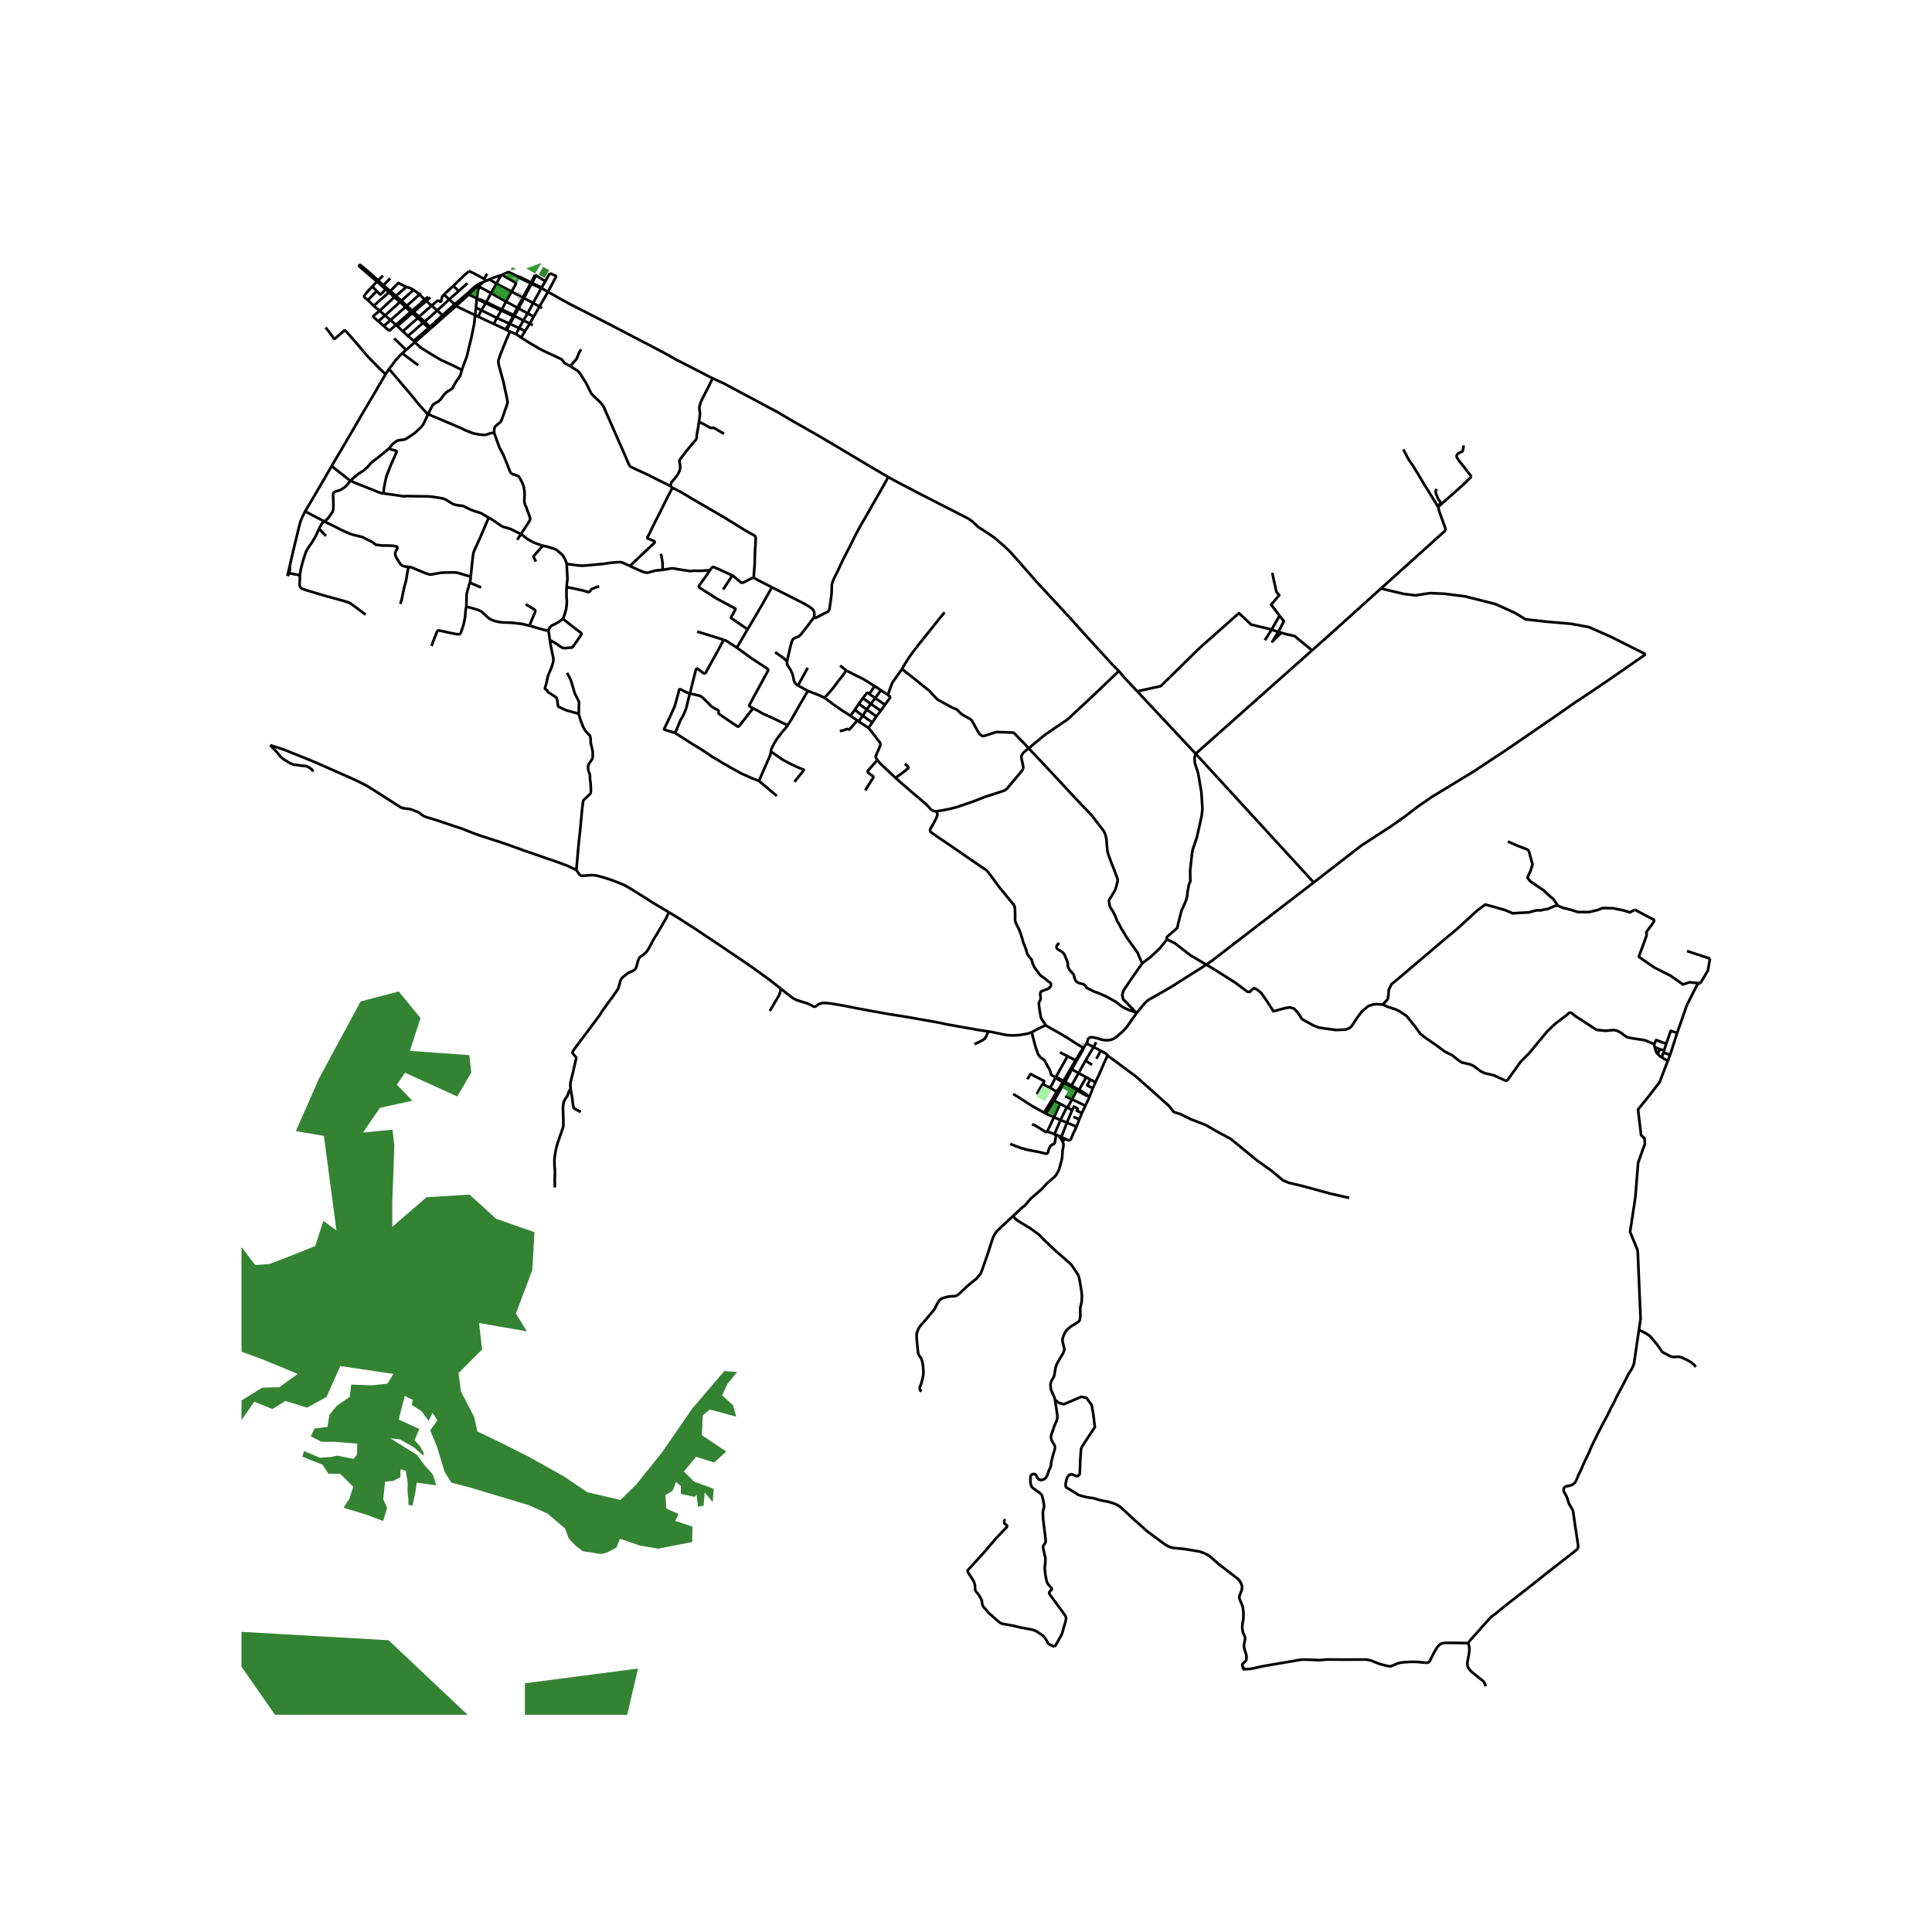 <svg xmlns="http://www.w3.org/2000/svg" width="960" height="960" viewBox="0 0 720 720"><defs><style>*{stroke-linejoin:round;stroke-linecap:butt}</style></defs><g id="figure_1"><path id="patch_1" d="M0 720h720V0H0z" style="fill:#fff"/><g id="axes_1"><path id="patch_2" d="M90 639.047h558V88.153H90z" style="fill:#fff"/><g id="LineCollection_1"><path d="m180.304 105.019 1.104-.484M180.304 105.019l-2.026 1.65M169.457 113.396l4.587-3.908 2.933-2.681.818-.602.816-.475 1.693-.711M181.527 102.005l-1.088 1.96M180.44 103.964l.968.57M174.74 101.028l.508.187 1.228.584 2.072 1.108 1.891 1.057M181.408 104.535l.963-.38M183.488 103.626l3.24-1.057M183.488 103.626l-1.117.529M203.242 104.826l-3.436-2.166M203.242 104.826l-1.398 2.338M204.977 101.833l-.399.58-.523.892-.813 1.52M199.806 102.66l-.4-.224M199.806 102.66l-1.562 2.764M198.069 105.75l3.618 1.698M198.069 105.75l-.324-.163M198.069 105.75l.175-.326M198.069 105.75l-2.807 5.354M201.687 107.448l-3.005 5.473M201.687 107.448l.157-.284M201.687 107.448l.38.068M204.222 108.76l-3.186 5.5M204.222 108.76l-2.155-1.244M204.977 101.833l1.964.884.099.067.123.113.017.088-.005.073-.032.11-.034.162-2.887 5.43M265.553 140.993l-10.805-5.576-2.45-1.222-5.034-2.836-21.092-11-8.858-4.538-4.822-2.433-4.395-2.433-3.875-2.194M201.036 114.26l-2.134 3.744M201.036 114.26l-2.354-1.34M201.036 114.26l.997.559M198.682 112.92l-3.42-1.816M198.682 112.92l-2.04 3.88M196.643 116.8l-3.374-1.887M196.643 116.8l2.26 1.204M196.643 116.8l-1.578 2.594M193.27 114.913l-.425-.21M193.27 114.913l1.992-3.81M193.27 114.913l-1.484 2.657M195.262 111.104l-.41-.226M190.65 108.673l-2.065 3.717M190.65 108.673l-5.65-2.982M190.65 108.673l4.202 2.205M186.992 102.45l.858.439 4.167 2.39.117.08.077.063.034.11.01.11-.026.15-.055.15-1.524 2.731M188.585 112.39l-5.576-3.133M188.585 112.39l4.26 2.312M188.585 112.39l-1.575 2.975M183.009 109.257l-4.296-2.35M183.009 109.257l-1.82 3.34M183.009 109.257l1.991-3.566M180.993 112.955l-1.57 2.694M180.993 112.955l.196-.359M180.993 112.955l5.814 2.763M180.993 112.955l-3.333-1.546M186.807 115.718l.203-.353M186.807 115.718l-1.637 2.777M186.807 115.718l4.419 2.068M185.17 118.495l-5.748-2.846M185.17 118.495l4.561 2.056M185.17 118.495l-1.144 2.232M177.372 114.634l2.05 1.015M177.372 114.634l.288-3.225M177.062 117.457l.268-2.354.042-.469M178.167 117.98l5.86 2.747M178.167 117.98l-1.105-.523M178.167 117.98l1.255-2.33M177.062 117.457l-7.114-3.399M172.122 137.866l.865-2.394.927-2.438 1.722-7.091 1.063-5.178.363-3.308M177.66 111.409l.057-.362M177.66 111.409l-.513-.475M178.278 106.67l.435.238M174.687 109.767l2.615-2.321.976-.776M186.727 102.569l.265-.119M186.727 102.569 185 105.691M182.371 104.155l2.63 1.536M189.579 101.37l.176-.05M189.579 101.37l3.334 1.662M188.455 101.792l.654-.261.47-.161M193.399 103.45l4.346 2.137M193.399 103.45l.171-.318M193.399 103.45l-.486-.418M191.55 117.943l.236-.373M191.55 117.943l.614.054M191.55 117.943l-.324-.157M191.55 117.943l-1.496 2.756M195.065 119.394l-1.611 2.898M195.065 119.394l2.368 1.21M195.065 119.394l-2.901-1.397M194.203 125.764l-1.91-1.262M194.203 125.764l1.522-2.407M212.532 136.495l-.632-.345-1.396-.81-.158-.13-.187-.179-.186-.308-.44-.557-.195-.176-.258-.176-1.197-.588-4.372-2.035-1.309-.616-1.443-.764-2.88-1.7-2.655-1.645-1.02-.702M198.902 118.004l-1.469 2.6M174.687 109.767l2.46 1.167M169.948 114.058l.698-.64 4.041-3.651M184.026 120.727l4.462 2.05M188.85 122.97l-.362-.193M188.85 122.97l1.007.495M188.85 122.97l1.204-2.271M174.21 105.57l-3.292 2.905M167.381 111.608l2.076 1.788M167.381 111.608l-1.914-1.858M167.381 111.608l-4.433 4.114M167.381 111.608l3.537-3.133M162.948 115.722l-4.677 4.144M162.948 115.722l-2.106-1.812M162.948 115.722l2.003 1.736M160.842 113.91l-2.008-1.755M165.467 109.75l-.532.67-.166.223-.116.374-.145.915-.112.309-.06.087-.058.04-.072.017-.072-.001-.08-.005-.125-.03-.125-.066-.221-.13-.179-.056-.155-.023-.138.015-.083.011-.07.037-.212.182-1.904 1.591" clip-path="url(#pe8063a938e)" style="fill:none;stroke:#000"/><path d="m156.162 118.059 1.15-1.03 1.19-1.076 2.34-2.043M156.162 118.059l-.744-.675M156.162 118.059l2.109 1.807M153.58 115.762l-1.415-1.26M153.58 115.762l-.502.42M153.58 115.762l.568.514M153.58 115.762l1.774-1.461M147.56 121.063l.501.451M147.56 121.063l-2.026-1.747M143.009 121.489l1.8 1.556.13.079.143.029.163-.035.092-.037 2.222-2.018M147.56 121.063l3.692-3.217M145.534 119.316l5.594-4.909M145.534 119.316l-2.525 2.173M145.534 119.316l-2.038-1.748M151.589 113.955l-.594-.518M151.589 113.955l4.764-4.196M151.589 113.955l-.461.452M151.589 113.955l.576.546M156.353 109.759l.546-.458M156.353 109.759l1.91 1.878M154.083 108.015l.389.254 1.467 1.161.414.329M154.083 108.015l-4.48 4.09M151.44 106.933l1.017.302.928.394.698.386M149.602 112.105l-1.488-1.325M149.602 112.105l-.516.42M149.602 112.105l1.393 1.332M147.549 110.24l3.891-3.307M147.549 110.24l-2.12-1.742M147.549 110.24l.565.54M141.51 115.822l5.455-5.099M141.51 115.822l-2.261-1.833M141.51 115.822l1.986 1.746M140.985 119.738l-1.74-1.566-.111-.197-.022-.103.014-.078.06-.073.884-.766 1.44-1.133M145.428 108.498l-.484.484M145.428 108.498l-.674-.541-1.86-1.669M151.44 106.933l-2.927-1.438-.118.042-.09.072-.223.219-2.654 2.67M158.264 111.637l1.301-1.045M158.264 111.637l.57.518M158.264 111.637l-1.488 1.364M143.496 117.568l-2.511 2.17M143.496 117.568l5.59-5.043M158.27 119.866l-.611.447M158.27 119.866l1.937 1.962M150.134 123.477l-2.073-1.963M150.134 123.477l1.881 1.747M155.743 118.52l-2.501 2.159-3.108 2.798M160.207 121.828l4.744-4.37M160.207 121.828l-.432.375M160.207 121.828l.412.454M164.95 117.458l4.507-4.062M168.955 106.526l-3.012 2.76-.476.464M152.015 125.224l5.644-4.91M152.015 125.224l2.195 1.798M154.21 127.022l.405.535M154.21 127.022l5.565-4.82M154.615 127.557l-3.28 2.87M160.16 122.68l-1.968 1.703-3.577 3.174M172.122 137.866l-3.086-1.56-4.648-2.129-3.372-1.988-4.245-2.65-2.156-1.982M159.598 154.239l.879-1.815.618-1.2.318-.43.38-.303 1.69-.96.833-.834.762-1.107.642-.757.358-.374.579-.476.698-.397.777-.507.341-.25.278-.413.349-.663.65-1.17.571-.884.683-.862.61-1.123.508-1.848M476.859 229.447l-3.16-4.127 3.046-3.515-1.077-1.286-1.539-7.032M471.374 238.585l2.496-3.922M315.365 249.881l-1.506-1.245-.793-.578M336.118 249.377l1.059-1.837 1.416-2.28.928-1.326 2.225-2.943 4.291-5.373 3.626-4.546 2.36-2.866M325.975 255.672l-2.005 2.955M325.975 255.672l2.305 1.565M315.365 249.881l4.61 2.338 1.575.74 1.28.78 1.797 1.146 1.348.787M328.28 257.237l-2.102 2.917M328.28 257.237l2.623 1.729M336.118 249.377l-1.15 1.622-2.154 3.01-.341.58-.674 1.77-.896 2.607M329.785 262.66l1.807-2.476.1-.203.023-.234-.146-.249-.666-.532M323.97 258.627l2.208 1.527M321.592 260.146l1.405-1.872.127-.084.139-.004.222.066.485.375M321.592 260.146l2.967 2.185M321.592 260.146l-1.51 2.14M326.178 260.154l3.607 2.507M326.178 260.154l-1.62 2.177M324.559 262.331l3.662 2.527M324.559 262.331l-1.564 2.116M320.082 262.285l2.913 2.162M320.082 262.285l-1.556 2.27M329.785 262.66l-1.564 2.198M316.947 266.775l-3.338-2.158-2.907-2.012-3.41-2.552M301.069 257.477l3.005 1.136 1.626.67 1.592.77M315.365 249.881l-1.328 1.885-1.499 1.887-1.888 2.519-1.253 1.52-2.105 2.361M318.526 264.555l3.014 2.19M318.526 264.555l-1.579 2.22M322.995 264.447l3.622 2.53M322.995 264.447l-1.455 2.298M328.221 264.858l-1.604 2.119M321.54 266.745l3.555 2.501M321.54 266.745l-1.525 2.113M316.947 266.775l2.585 1.755M326.617 266.977l-1.522 2.269M320.015 268.858l3.636 2.427M320.015 268.858l-.483-.328M325.095 269.246l-1.444 2.039M326.96 283.26l-.496-.791-.119-.324.031-.393 1.63-3.786.096-.406-.024-.487-.119-.288-1.018-1.325-1.861-2.477-1.429-1.698M489.59 328.868l17.713-13.733 11.151-7.243 5.077-3.587 4.778-3.655 5.122-3.55 16.024-9.762 12.724-8.421 16.944-11.634 7.95-5.563 3.092-2.016M613.297 243.829l-14.47 10.043-8.662 5.832M445.595 280.897l43.36-38.522M445.595 280.897l-21.786-23.267M445.595 280.897l43.996 47.97M434.881 350.107l-.07-.86 3.935-3.461.35-1.684 1.205-4.71 1.65-3.68.476-1.778.127-1.59.54-2.776.507-1.154-.063-3.992.698-6.394.222-1.31 1.586-4.678 1.778-7.953.285-2.589-.38-6.206-1.238-7.236-1.174-3.587-.19-1.934.47-1.638M449.567 359.509l2.673-1.912 16.094-12.392 21.257-16.337M348.972 302.355l.298.726.06.347-.005.44-.491 1.197-1.146 2.23-.857 1.357-.202.507.003.406.112.338.262.28 2.141 1.537 3.99 2.667 5.736 3.953 5.965 4.117 2.558 1.684.476.436 1.547 1.985 3.264 4.433 1.373 1.63 2.864 3.531.82.948.266.487.198.58.072 1.619.047 1.698-.04 1.343.128.654.365.928.991 1.988.698 1.794.92 3.111.857 2.16.42 1.458.254.67.39.663.959 1.115.254.382.313 1.279.202.468.465.963.94 1.305.595.85.507.617.472.486 1.17.769 1.404 1.166.83.592.25.448-.005.718-.377.499-.674.577-1.928.693-.582.262-.286.316-.167.498.064.808.099.682-.004.507-.091.424-.44.743-.097.343-.02.298.12 1.283.31 2.156.262 1.357.262.787 1.134 1.7.472.764M403.772 390.584l-3.399-2.123-2.178-1.423-1.542-.916-1.624-.988-2.412-1.331-2.898-1.69" clip-path="url(#pe8063a938e)" style="fill:none;stroke:#000"/><path d="m384.58 384.677 1.902-1.094.406-.194 1.561-.742.898-.402.372-.133M625.03 384.944l-2.603 8.126M620.965 388.988l1.668-4.807 2.397.763" clip-path="url(#pe8063a938e)" style="fill:none;stroke:#000"/><path d="m633.424 366.361-.922.585-3.864 7.636-3.608 10.362M620.965 388.988l-.817 2.483M616.453 389.12l.773-1.522 3.74 1.39M616.453 389.12l.18 1.134M515.343 374.375l1.667.79 2.777.888 1.602.702 2.745 1.84 1.174 1.372 2.205 2.808 1.793 2.448 1.539 1.263 4.204 2.9 3.474 2.573 2.714 1.326 2.205 1.793 1.222.826 3.204.75 1.238.56 2.633 1.95 1.619.794 3.252.734 2.205 1.013 2.047.936.571.109.46-.343 4.839-6.752 3.173-3.181 6.759-8.187 3.11-2.916 4.204-3.181.682-.655.54-.156.523.156 1.285 1.076 7.996 5.193.54.062 2.903.281 2.935-.296 1.222.249 1.316.67 2.365 1.747 2.093.437 4.576.695 3.499 1.47M404.933 388.822l2.6 1.375M404.933 388.822l-1.161 1.762M423.595 377.535l-3.998 5.614-1.412 1.435-1.618 1.387-.595.503-.853.57-.805.37-1.035.234-.821.011-.857-.016-.92-.167-1.694-.522-1.65-.387-.646.005-.488.058-.361.183-.301.308-.475 1.468-.133.233M616.632 390.254l1.846.723M617.79 392.832l-.568-.738-.59-1.84M407.533 390.197l2.656 1.385M407.533 390.197l-2.972 5.035M407.533 390.197l1.004-1.785M403.701 390.722l.071-.138M403.701 390.722l-.746.916-2.146 3.52M403.701 390.722l-.407 1.048M395.007 392.186l2.835 1.419M618.478 390.977l-.688 1.855M618.478 390.977l1.67.494M620.148 391.471l-.243.838M619.905 392.309l2.522.761M619.905 392.309l-.648 1.707M622.427 393.07l-.909 2.321M619.257 394.016l-.573-.384-.894-.8M397.842 393.605l2.967 1.553M397.842 393.605l-4.259 7.633M619.257 394.016l2.261 1.375M401.129 395.431l2.165-3.66M401.129 395.431l-.32-.273M401.129 395.431l-1.682 3.07M404.56 395.232l-2.611 4.676M404.56 395.232l2.415 1.635M614.516 408.44l3.99-5.176 3.012-7.873M388.605 404.066l.372-.72.147-.4-.085-.14-.168-.117-.412-.141-.976-.518-2.35-1.19-.733-.445-.194-.109h-.12l-.093.078-1.147 1.856M399.447 398.5l2.502 1.408M399.447 398.5l-.447-.22M399.447 398.5l-2.494 4.742M401.949 399.908l-2.62 4.633M401.949 399.908l2.846 1.548M393.428 401.478l-.096.164M393.428 401.478l.155-.24M384.58 384.677l.019.437.838 3.303.645 2.287.345.87.357 1.144.618.87.496.58.662.419.837.76.368.748.424.765.325.667.454.668.31.694.203.542.071.56.234.481.494.467 1.148.539M404.795 401.456l-2.65 4.712M404.795 401.456l1.561.84M396.646 403.654l.307-.412M396.646 403.654l2.152 1.233M396.646 403.654l-.583-.335M396.646 403.654l-1.158 1.857M391.403 405.395l-.911-.44-1.887-.889M386.39 407.737l1.935-3.416.28-.255M399.368 405.244l1.959 1.054M399.368 405.244l.32-.447M399.368 405.244l-.57-.357M391.403 405.395l1.929-3.753M391.403 405.395l2.4 1.493M401.327 406.298l-1.819 3.418M401.327 406.298l.562.404M394.26 407.637l1.228-2.126M394.26 407.637l-.648-.42M392.81 410.209l.148-.259 1.303-2.313M396.95 408.554l2.558 1.162M389.1 414.634l-4.51-2.49-5.327-3.438-1.696-1.01M399.508 409.716l-1.64 3.029M404.457 412.087l-2.738-1.344-2.21-1.027M392.81 410.209l-.779-.337M392.81 410.209l2.265 1.152M392.81 410.209l-3.002 4.852M395.075 411.36l-2.265 4.98M395.075 411.36l2.474 1.248M404.457 412.087l-1.256 2.707M406.11 408.47l-.157.517-1.496 3.1M397.867 412.745l-.318-.137M397.867 412.745l1.673 1.013M399.54 413.758l-1.924 4.612M403.201 414.794l-1.913-.864.346-.794-1.421-.755-.673 1.377M389.808 415.06l3.002 1.28M389.808 415.06l-.708-.426M392.81 416.34l-2.528 5.356M392.81 416.34l2.396 1.114M395.206 417.454l-2.232 5.185M395.206 417.454l2.343-4.846M395.206 417.454l2.41.916M397.616 418.37l-2.076 5.354M397.616 418.37l3.543 1.541M392.974 422.639l-2.692-.943M392.974 422.639l1.5.61M376.507 426.312l3.625 1.403 2.634.764 2.387.445 2.107.42 1.273.285.646.168.432.125.223.007.254-.035.192-.076.193-.216.146-.242.091-.573.163-.479.325-.71.27-.5.722-.568.5-.125.317-.381.277-1.124.23-1.473-.263-.417-.277-.371M394.474 423.249l1.066.475M395.354 424.37l-.135-.127-.745-.994M188.455 101.792l-1.463.658M535.952 188.93l-.103-.17M514.637 219.317l23.831-21.44.206-.483-.04-.467-.293-.882-1.642-4.546-.444-1.349-.303-1.22M548.388 177.647l-.492.424-.797.741-1.293 1.326-4.11 3.712-3.458 3.01-2.286 2.07M250.608 181.799l1.007.468 2.015 1.044 4.52 2.68 12.103 7.048 2.05 1.271 5.668 3.505 3.102 1.704.323.234.155.288.068.377-.034 1.943-.207 2.683-.15 5.536-.363 4.637M287.666 218.86l-5.097-2.6-1.293-.74-.411-.303" clip-path="url(#pe8063a938e)" style="fill:none;stroke:#000"/><path d="m272.859 214.42.373.195 1.523 1.29 1.364 1.147.301.113.35-.027.34-.09 2.864-1.477.504-.215.387-.139M303.24 230.277l.207-.807.02-1.014-.107-.561-.262-.527-.361-.429-.444-.39-1.741-1.114-2.265-1.205-10.621-5.37M278.602 234.534l2.205-3.68 3.316-5.693 3.543-6.301M488.955 242.375l7.83-6.956 17.852-16.102M613.297 243.829l-12.912-6.495-8.224-3.632-6.675-1.23-9.108-.79-7.838-.87-3.962-2.402-7.205-3.272-11.21-2.858-7.753-.995-5.479-.248-5.351.828-4.257-.497-4.045-.952-4.641-1.099M293.293 246.597l.262-1.263.674-2.932.611-2.507.417-1.208.297-.523.647-.425.773-.277.714-.316.781-.693 1.662-2.114 2.662-3.524.448-.538M331.037 177.783l-2.46 4.413-3.474 6.051-2.855 5.006-1.674 2.87-1.626 3.01-1.968 3.985-2.895 5.637-1.951 4.172-1.262 2.527-.38.857-.365.967-.128.608-.095 3.315-.238 1.995-.547 3.753-.043.224-.195.37-.27.324-.833.456-1.392.698-2.022 1.061-.607.187-.516.008M477.496 235.789l1.216.377 3.754.88 6.49 5.33M331.037 177.783l3.292 1.833 5.402 2.799 2.697 1.427.881.45 17.507 8.954 1.436.99 1.515 1.38.611.616 1.412.96 3.205 2.097 1.65 1.139 3.498 3.01 2.372 2.26 5.291 5.99 5.196 5.91 3.875 4.162 7.81 8.43 4.783 5.342 11.066 12.118 2.42 2.425M423.81 257.63l-1.944-2.081-2.475-2.628-2.436-2.846M383.385 278.886l1.975-1.7 4.113-3.376 1.376-.96 5.513-3.742 1.024-.647.618-.507 7.283-6.752 4.735-4.484 6.933-6.643" clip-path="url(#pe8063a938e)" style="fill:none;stroke:#000"/><path d="m473.87 234.663-.82-.254-6.793-1.64-4.53-4.276-14.806 13.12-14.328 14.083-8.784 1.934M301.069 257.477l-3.698-2.003M293.531 270.317l1.143-1.77 3.521-6.152 2.874-4.918M348.972 302.355l2.42-.397 2.444-.491 2.863-.718 6.045-2.081 2.388-.913 1.792-.733 1.825-.585 2.316-.74 2.872-.967.658-.257.587-.46 3.086-3.665 2.522-3.017.31-.468.178-.453.072-.58-.583-2.835-.135-.698.04-.604.448-.846.261-.323.893-.777 1.11-.861M425.646 359.021l-1.77-4.059-3.96-5.55-1.437-2.44-.584-.882-.836-1.653-.726-1.154-.286-.815-.412-.998-.147-.37-.84-1.626-.528-.807-.413-.628-.214-.791-.214-1.279.02-.452.13-.347.798-1.208 1.09-1.84.338-.62.365-1.217.515-2.058-.016-.445-.06-.308-1.554-4.125-.531-1.27-.393-1.08-.798-2.125-.312-.967-.2-1.005-.13-1.455-.222-2.659-.162-.897-.25-.896-.357-.889-.33-.561-.865-1.115-2.807-3.657-.913-1.108-.952-1.021-2.126-2.214-2.935-3.096-3.014-3.243-8.242-8.874-4.942-5.208-1.04-1.123M336.118 249.377l.623.421 2.312 1.832 1.793 1.38 2.602 2.149 2.947 2.323.622.71.663.756 1.118 1.15.373.41.528.366 1.915 1.056 2.368 1.303 1.147.608.63.245.439.11.183.064.18.109.217.228.419.427.575.57.528.47.394.303.553.308 1.066.59.592.348.609.33.436.358.393.546.679 1.18.261.52 1.04 1.836.602 1.018.37.358.304.215.302.167.254.129.238.055.5-.102 3.672-1.177.532-.176.238-.062 1.126.047 1.864.042 2.154.094.94.043.33.031.186.129.428.46 3.387 3.481 1.635 1.75M333.734 289.904l-4.387-4.156-1.293-1.217-1.094-1.27M322.438 294.574l1.38-2.226 1.559-2.44.115-.278-.024-.179-.12-.164-.403-.304-1.44-1.033-.131-.257.008-.273.238-.41 2.65-2.97.69-.78M348.972 302.355l-.519-.023-.412-.097-.568-.219-.543-.366-1.638-1.781-3.157-2.722-2.372-1.988-3.776-3.275-2.253-1.98M337.24 284.613l1.123 1.1.165.193.037.146-.03.141-.065.097-.274.218-.869.768-3.593 2.628M580.563 337.511l-1.602-2.362-1.955-1.7-1.698-1.607-2.436-1.638-2.563-1.763-1.09-1.386 1.219-2.614.704-2.362-.737-2.52-.64-2.393-.545-.567-3.845-1.48-3.428-1.512M100.73 277.716l2.259.725 3.236 1.076 10.754 4.344 14.17 6.253 3.158 1.497 2.364 1.209 2.499 1.551 5.957 3.805 4.086 2.62.424.203.639.203 2.586.335.447.124 2.392.94.421.203 1.408 1.076.436.28.663.266 4.065 1.248 7.151 2.397 2.174.694 4.22 1.668 2.388.862.75.262 6.659 2.136 3.696 1.27 5.8 2.098 10.986 3.782 2.253.795 2.76 1.037 3.255 1.532M249.243 339.938l-5.945-3.528-1.718-1.103-3.704-2.328-3.423-2.136-1.496-.815-1.297-.624-3.998-1.532-2.546-.819-2.693-.729-1.028-.152-.852-.05-3.677.28-.353-.09-.281-.179-.381-.347-1.065-1.579M215.696 266.032l.246 1.053.452 1.415.944 2.405.397.764.563.843.607.627.468.542.273.205.15.174.079.169.216.969.043.565.004.978.032.37.058.126.115.579.256.879.245 1.24.048.717-.012 1.413-.054.38-.051.21-.167.34-1.207 1.786-.223.818.008.858.143.904.468 1.22.068.29.004.814v.613l.107.767.115.733.127 2.425-.048.881-.06.332-.134.358-1.781 1.696-.682.67-.167.317-.091.436-.385 3.216-.444 5.014-.405 3.969-.301 2.55-.934 10.545M609.283 338.964l-1.87 1.066-2.275-.724-3.94-.819-2.404-.063h-1.602l-1.827.724-3.14.756h-4.133l-2.659-.85-2.884-.693-1.986-.85M515.343 374.375l1.83-2.072.227-1.291.181-2.227.997-2.004 3.444-2.85 15.27-12.983 5.732-4.766 7.656-7.018 2.833-2.072 3.308.891 4.26 1.247 2.627 1.136 2.719-.178 3.399-.178 1.71-.49 1.11-.279 1.574.012 1.122-.268 1.688-.311 1.439-.668 1.144-.446.95-.049M633.424 366.361l-.629-.007-3.22-.28-1.92.64-.508.14-4.6-3.245-5.839-2.931-2.856-1.949-2.38-1.653-.603-.405-.095-.25 2.856-7.735-.016-1.435 2.206-2.978.634-1.076-.127-.452-6.425-3.368-.619-.413M449.567 359.509l-6.015-3.56-5.658-4.402-3.013-1.44M425.646 359.021l3.287-2.485 3.456-3.313 2.492-3.116" clip-path="url(#pe8063a938e)" style="fill:none;stroke:#000"/><path d="m423.038 376.996-4.47-4.638-.346-1.538.391-1.541 2.482-3.713 4.551-6.545M449.567 359.509l2.33 1.361 8.265 5.202 4.722 3.52.896.04.651-.72.977-.68 1.18.64 1.504 1.227 2.492 3.652 1.994 3.118 4.214-1.158 1.903-.312 1.586.49 1.54 1.693 1.406 2.226 4.21 2.327 2.042.791 1.908.317 4.438.595 3.625-.133 1.44-.556.81-.717 2.11-3.197 1.792-2.386 2.411-1.98 1.841-.562 1.142-.094 2.347.162M423.038 376.996l.557.54M394.768 351.431l-.571.467-.35.562-.126.499v.063l.222.56.38.281 1.302.718.698.624.412.623.27.686.238.53.286.687.27.702.126.748.032.78.206.732.38.656.477.576.523.562.524.624.222.717.19.733.27.702.444.592.635.406.746.218.714.171.698.281.571.484.317.654.65.36 2.396 1.169 1.254.405.73.312 1.094.499 1.206.53 1.507.81 2.063 1.155 1.475 1.123.794.624 1.047.576 1.459.686 1 .39 1.237.453.252-.165M449.567 359.509l-13.422 8.482-8.25 4.71-1.206 1.06-3.094 3.774M408.233 403.335l-.947 2.201M408.233 403.335l-1.877-1.038M412.612 393.24l-.125.695-.918 1.987-1.663 3.83-1.673 3.583M610.327 466.013l-2.841-6.917 1.957-12.883 1.038-12.89 2.516-7.042-.128-2.015-1.282-1.197-1.142-9.562 4.07-5.068M343.486 518.53l-.455-.305-.127-.172-.167-.421.112-.857.42-.983.611-2.3.262-1.621-.032-1.28-.174-2.088-.326-1.388-.317-.912-.595-.803-.397-.655-.182-.74-.199-1.996-.253-2.714-.096-1.442.135-1.146.58-1.568.69-1.037 1.598-1.804 1.48-1.743 1.903-2.276.547-.82.739-1.566 1.007-1.497.714-.467 1.07-.36 1.595-.39 1.15-.093 1.103-.054.56-.16.824-.546.837-.74 2.221-2.149 1.944-1.606 1.717-1.372.885-1.114.38-.465.238-.393.397-.889 2.07-5.887.477-1.434.92-2.908.65-2.011.658-1.31.85-1.24 3.204-3.01 2.8-2.588M393.181 521.663l-.222-.842-1.3-2.979-.15-1.162-.033-.92.349-1.118.484-.815.31-.553.158-.312.15-.476.104-.717.15-.826.239-1.419.396-1.154 1.206-2.128 1.055-1.73.5-1.163.071-.608-.063-.46-.413-1.598-.23-1.03.048-.779.412-1.208.69-1.427.635-.74 1.337-1.13 2.383-1.49.373-.203.36-.382.203-.394.135-.604.088-1.084-.032-2.752.142-.702.35-1.395.047-.374.04-.74.032-1.63-.135-1.279-.699-4.288-.356-1.365-.286-.74-2.269-3.368-.65-.71-3.245-2.869-2.324-2.012-1.943-1.84-1.793-1.69-2.34-2.371-1.778-1.326-1.316-.928-2.88-1.77-1.848-1.114-.833-.663-.975-1.076M396.03 425.652l.291.682.01.452-.07.68-.266 1.252-.192 2.84-.33 1.436-.763 2.722-.493 1.094-.703 1.164-.59.683-1.456 1.241-1.335 1.158-1.7 1.854-1.495 1.358-2.712 2.322-.926 1.054-1.246 1.488-1.446 1.147-3.093 2.931M610.784 495.602l.613-4.157-1.07-25.432M393.046 613.711l-2.014-.904-.46-.476-1.087-1.84-.35-.436-.594-.57-1.27-.88-1.205-.764-.73-.32-.936-.25-4.164-.755-2.333-.6-2.316-.422-1.658-.304-.611-.125-.531-.28-.635-.429-1.951-1.73-.762-.718-.73-.553-.492-.492-.777-.966-.976-1.123-.198-.35-.143-.43-.135-.6-.121-1.024-.22-.433-.563-1.076-.698-.998-.571-.647-.207-.304-.127-.25-.07-.374-.096-1.668-.262-.858-.214-.53-.84-1.38-1.072-1.614-.262-.452-.047-.296.08-.335 6.034-6.64 4.27-5.007 3.736-3.938.333-.32.182-.288.072-.218-.008-.164-.15-.203-.44-.253-.215-.175-.199-.226-.059-.2v-.408l.071-.577v-.289l-.061-.134M553.595 628.453l-.087-.624-.253-.545-.23-.425-.254-.316-.659-.546-3.125-2.495-.96-.864-.623-.769-.321-.572-.23-.78-.047-.659.328-1.8.35-1.988.103-1.147v-.576l-.052-.679-.345-1.317M610.784 495.602l-1.882 12.774-.484 1.129-.49.986-.628.873-.532.916-.848 1.69-.425.879-.835 1.586-.599 1.152-.717 1.32-.963 1.824-1.023 2.171-.991 1.828-.968 2-.849 1.642-.908 1.68-.988 1.87-1.261 2.445-2.356 4.838-.773 1.913-1.37 2.83-1.078 2.327-.559 1.408-.984 1.925-.46 1.197-.444.978-.412.737-.651.573-.444.277-.92.316-1.036.171-.5.16-.328.257-.207.226-.135.37-.04.496.14.56.404.699.484.892.385.893.305 1.022.301.974.722 1.208.615 1.041.159.366.74 5.11 1.152 7.7.012.613-.068.426-.194.38-.492.475-7.5 5.855-2.297 1.781-2.756 2.195-3.986 3.172-2.152 1.684-1.843 1.453-4.773 3.685-2.378 1.91-2.412 1.98-1.177.827-.794.771-1.443 1.564-1.976 2.233-1.519 1.719-2.372 2.611-.535.706-.258.48" clip-path="url(#pe8063a938e)" style="fill:none;stroke:#000"/><path d="m463.957 622.06 2.078-.116 1.816-.367 2.396-.561 3.054-.538 5.64-.951 4.926-.858 1.619-.194 2.086.038 4.213.18 2.61-.25 5.623.04 6.29-.008 2.468-.016 1.055.117 1.024.218 2.776 1.123 1.007.32 2.214.584.745.117.643.023.825-.265 1.626-.74 1.261-.336 1.54-.156 2.046-.125 2.308-.007 3.593.327.762-.07.405-.28.238-.289 1.555-3.134 1.237-2.042.857-.936.54-.327 1.205-.328 4.164.008 4.788.09M393.181 521.663l.889 5.94-.032.78-.19.92-.873 1.996-1.253 3.61-.056.46.072.561.087.608.254.554.61.99.318.639.143.429v.437l-.072.506-.706 2.37-.61 2.471-.08.554.024.522-.127.468-.206.515-.468 1.005-.39 1.138-.38.998-.373.6-.563.445-.682.305-.698.054-.468-.094-.31-.179-.333-.398-.555-1.013-.182-.296-.23-.156-.413-.094-.357.047-.305.094-.31.202-.162.238-.092.203-.035.226-.056.51-.016 1.06.072.85.09.487.152.488.194.34.234.311.436.35 1.031.757 1.179.818.376.324.294.32.194.312.159.339.087.409.349 1.442.238 1.411.016.523-.016.296-.071.35-.147.43-.147.737-.06.346-.011.414.103 1.917.08.96.784 6.29.072.718.008.585-.159.631-.245.367-.358.429-.19.373-.008.616.873 3.851-.04 1.45-.063.757-.127.998-.024.834.135 1.13.119 1.162.262 1.318.15.725.294.81.325.577.603.725.35.32.26.335.135.273-.023.273-.42.413-.366.39-.135.296v.445l.334.498 4.149 5.66 1.515 2.082.182.374.064.32-.016.475-.182 1.006-.874 2.97-.198.819-.354 1.01-1.486 2.693-1.127 1.894M463.957 622.06l-.889.047M463.338 621.546l.3.197.319.317M171.615 103.96l1.142-1.102 1.983-1.83M199.407 102.436l-1.47 2.837M197.745 105.587l-2.893 5.29M197.745 105.587l.192-.314M144.944 108.982l2.02 1.741M139.249 113.989l2.237-2.005 3.458-3.002M144.944 108.982l-1.239-1.155M160.398 110.858l-1.564 1.297M146.965 110.723l.594.57M194.852 110.878l-2.007 3.824M177.717 111.047l-.57-.113M178.713 106.908l-.26.436-.2.538-.158.694-.378 2.471M177.717 111.047l3.472 1.55M158.834 112.155l-1.553 1.39M181.19 112.596l5.82 2.769M149.086 112.525l1.447 1.335M149.086 112.525l-1.527-1.231M151.128 114.407l.55.502M151.128 114.407l-.595-.547M192.845 114.702l-1.401 2.687M187.01 115.365l4.434 2.024M154.148 116.276l1.626-1.419M154.148 116.276l-.536.422M154.148 116.276l1.27 1.108M153.078 116.182l.534.516M153.078 116.182l-1.826 1.664M153.078 116.182l-1.4-1.273M153.612 116.698l1.347 1.151M153.612 116.698l-1.852 1.646M191.444 117.39l-.218.396M191.444 117.39l.342.18M191.786 117.57l.378.427M191.226 117.786l-1.495 2.765M155.743 118.52l1.916 1.793M155.743 118.52l-.784-.67M157.659 120.313l2.116 1.89M189.731 120.551l.323.148M189.731 120.551l-1.243 2.226M148.061 121.514l3.7-3.17M159.775 122.203l.385.476M189.857 123.465l2.437 1.037M184.201 161.347l-.065-.333v-.433l.135-.99.194-.496.199-.284.138-.137.996-.807.563-.46.38-.444.358-.904 1.784-5.077.226-.667.04-.25-.003-.409-.183-1.115-.571-2.597-.786-3.672-.595-2.153-1.086-3.985-.147-.69-.048-.744.076-.57.674-1.972 2.017-5.075 1.193-2.734.167-.884M128.564 165.28l-3.447 5.816-1.535 2.609M113.73 190.548l1.69-2.83 5.814-9.92 2.348-4.093M130.547 179.163l-.595-.452-1.642-1.295-4.728-3.711M107.928 211.111l.732-3.182.905-3.891 2.297-9.389.773-1.941 1.095-2.16M120.695 194.228l-4.641-2.41-2.324-1.27M175.43 214.9l.484-4.726.309-2.799.163-1.17.376-1.075 2.313-5.061 1.803-4.275 1.252-2.87M143.243 183.931l1.468.195 4.025.566 1.38.241h.81l.69-.062 3.046.062 3.173.032 1.309.015 1.737.117 4.16.659.394.129.4.167.357.18 1.635 1.025.828.484.35.148.67.253.599.12.813.09 1.027.121.388.078.322.125 1.808.901.723.336.817.33 1.201.39 1.278.414.511.175.563.257.405.293 1.099.608.901.544M194.179 198.993l-1.127-.472-2.812-1.423-1.733-.491-.801-.22-.403-.137-1.069-.641-2.21-1.564-1.248-.778-.646-.343M120.695 194.228l.26.127M118.886 197.035l.976-1.707.833-1.1M194.179 198.993l-1.392 2.136M184.201 161.347l.026.134.563 1.611.833 2.323.572 1.49.57 1.084.794 1.427.555 1.427.746 1.77.968 2.518.412.92.246.297.365.234.436.21 1.738.546.3.265.255.382.31.5.658 1.247.598 1.47.064.351.083.5.167 1.08.063 1.231-.119 1.872v.631l.111.687.199.647.38.749.334.92.713 1.996.322.963.087.25.024.198-.008.215-.071.277-.151.362-3.165 4.862M202.218 203.351l-1.832-.6-1.408-.569-1.396-.702-.687-.405-1.181-.862-1.535-1.22M211.199 210.182l-.235-.873-.29-.647-.816-1.49-.35-.452-1.796-1.551-.583-.406-1.36-.476-1.805-.561-1.746-.375M199.767 209.27l-.261-.402-.512-.947-.131-.37.04-.324.337-.402 2.217-2.491.761-.983M120.955 194.355l3.404 1.667 2.241 1.158 1.408.678 1.456.655 1.162.48.932.308 2.166.503 1.164.288.331.14 2.07 1.061 1.075.503.52.288.986.78.188.088.266.076 2.094.28 2.118.009 1.57.042.631.09.988.182.208.126.15.197.013.275-.095.304-.54 1.035-.17.46-.022.242.03.396.089.352.277.712.183.335 1.023 1.658.465.564.38.379.44.222.679.187 1.372.21M175.43 214.9l-2.757-.796-1.971-.596-.889-.144-1.039-.032-2.768.034-1.221.056-1.163.131-1.376.26-1.522.291-.372.005-.443-.055-.827-.255-.922-.342-4.628-1.93-.476-.155-.85-.086" clip-path="url(#pe8063a938e)" style="fill:none;stroke:#000"/><path d="m149.18 225.083.421-1.263 1.015-4.826.738-2.745.365-2.3.488-2.663M175.1 217.118l.148-.674.13-.729.052-.814M211.199 210.182l.134 2.893.15 2.675-.356 3.01" clip-path="url(#pe8063a938e)" style="fill:none;stroke:#000"/><path d="m209.758 230.6.195-.374.468-1.201.281-1.025.23-.847.123-.63.159-1.533.032-1.263-.111-1.076-.024-1.552.016-2.34" clip-path="url(#pe8063a938e)" style="fill:none;stroke:#000"/><path d="m223.311 218.463-1.434.492-1.098.42-.272.166-.122.12-.532.719-.173.14-.164.064-.236.05-.33-.028-1.509-.49-3.165-.709-3.15-.648M160.79 240.727l1.924-5.007.262-.52.232-.178.234-.074.377.04 4.924 1.075 1.634.284.706.04.4-.204.278-.401.599-1.813.311-.936.25-.894.43-2.35.127-1.875.131-1.049.171-.834" clip-path="url(#pe8063a938e)" style="fill:none;stroke:#000"/><path d="m175.1 217.118-.11.36-.818 2.837-.222.874-.087.705-.008 1.758-.075 2.379M197.322 233.175l-.926-.2-.872-.252-1.087-.224-3.566-.402-1.56-.081-1.55-.02-1.453-.14-.61-.114-1.221-.292-.85-.283-.78-.358-.33-.173-.392-.27-2.45-2.24-.447-.325-.615-.296-.85-.334-3.983-1.14M209.758 230.6l-.698.566-.567.417-.908.58-1.517.763-.581.304-.423.364-.775 1.326" clip-path="url(#pe8063a938e)" style="fill:none;stroke:#000"/><path d="m204.91 238.484-.189-1.295-.159-1.15-.273-1.12M197.322 233.175l2.631.77 3.305.925.73.06.301-.01M215.696 266.032l.04-2.928.031-.78.016-.585-.135-.444-1.49-2.994-1.257-4.308-.362-.932-1.209-2.305M204.91 238.484l.22 1.505.706 3.481.325 1.54.064.558-.024.818-.123.612-.611 1.961-.679 1.506-.436 1.107-.21.573-.392 1.887-.322 1.294-.31.942-.03.208.01.16.074.129.562.355.25.33.158.34.194.238.845.515 1.936 1.232.186.206.167.253.12.379.253 1.586.091.815.103.195.23.242 2.015.928.956.398 2.09.56 2.023.586.345.109M396.063 403.32l-1.12 1.911M396.063 403.32l.274-.487M393.332 401.642l.26.18 2.471 1.497M393.803 406.888l-.191.33M393.803 406.888l1.14-1.657M392.031 409.872l-2.931 4.762M392.031 409.872l1.58-2.654M107.114 214.65l.814-3.539M107.851 213.613l-.27.398-.467.639M473.87 234.663l2.526.833M473.87 234.663l2.989-5.216M476.396 235.496l1.1.293M477.496 235.789l-3.331 3.312 2.231-3.605M476.859 229.447l1.585 2.071-1.328 2.62-.72 1.358M192.294 124.502l1.16-2.21M198.574 121.188l-1.14-.584M197.433 120.604l-1.708 2.753M195.725 123.357l-2.271-1.065M193.454 122.292l-3.4-1.593M160.619 122.282l.968-.839 4.419-3.946 3.942-3.439M170.918 108.475l-1.963-1.949M168.955 106.526l2.66-2.566M142.501 106.686l1.204 1.141M142.501 106.686l.394-.398M142.501 106.686l-2.019-1.753M145.41 103.75l-2.515 2.538M142.895 106.288l-1.985-1.781M142.713 102.712l-1.803 1.795M139.249 113.989l-2.15-2.158M138.75 106.807l1.648 1.671M137.099 111.831l-1.225-.974-.131-.3-.028-.21.068-.191.096-.135 1.125-1.406 1.746-1.808M140.482 104.933l-.54.537-1.192 1.337M140.398 108.478l.743.769.36.363.094.074.074.039.1.017.084-.017.081-.063 1.771-1.833M140.398 108.478l-3.3 3.353M143.009 121.489l-2.024-1.751M151.334 130.426l-4.411-4.335M149.934 131.62l.944-.788.456-.406M140.91 104.507l-.428.426M140.91 104.507l-3.956-3.551-2.627-2.179-.13-.03-.098.016-.07.029-.117.093-.061.11-.022.079.009.068.038.094 6.606 5.697M410.19 391.582l-1.588 2.997M412.612 393.24l-.203-.414-.524-.35-1.696-.894M407.286 405.536l-1.95-.892-.088-.08-.049-.158.086-.148 1.071-1.961M407.286 405.536l-1.177 2.935M398.798 404.887l.295-.477M399.093 404.41l-2.14-1.168M399.093 404.41l.235.131M399.687 404.797l-.359-.256M399.687 404.797l2.457 1.371M395.488 405.51l-.544-.279M396.337 402.833 394 401.537l-.417-.299M396.337 402.833l.616.409M396.337 402.833 399 398.28M405.214 408.27l.39.194.247-.007.258.014M399 398.28l1.81-3.122M403.772 390.584l-.478 1.186M402.144 406.168l-.255.534M405.214 408.27l-.158-.304-1.586-1.062-1.326-.736M402.219 417.137l.982-2.343M402.219 417.137l-2.184-.914M401.16 419.911l.348-.896.71-1.878M397.002 424.422l-.101.088-.253.133-.325.415-.293.594" clip-path="url(#pe8063a938e)" style="fill:none;stroke:#000"/><path d="m395.354 424.37.177.164.5 1.118M204.91 238.484l2.298 1.36 2.134 1.42.468.217.762.055 1.792-.163.754-.063.222-.128.464-.57 2.654-3.848.19-.327.044-.23-.064-.23-.369-.335-2.26-1.677-4.24-3.365M234.727 210.943l-2.76-1.299-.544-.163-.552.004-1.76.104-1.917.188-2.232.347-6.315.592-1.817.11-1.332-.098-4.3-.546M175.1 217.118l4.209 1.844M257.116 258.43l1.04.245 1.693.41 1.016.266.446.203.335.258.513.46.826.795 2.02 2.068.488.406.39.23 1.621.846.214.18.104.288-.04.67.046.13.114.122.219.196 1.636 1.131 3.117 2.117 1.718 1.135.281.17.165.052.143-.043.19-.172.32-.39 4.925-6.24" clip-path="url(#pe8063a938e)" style="fill:none;stroke:#000"/><path d="m293.531 270.317-.464-.25-1.349-.64-3.99-1.945-2.336-1.013-1.451-.71-1.706-.994-1.58-.801M274.62 241.373l2.824 2.043 2.637 1.941 3.102 2.012 2.717 1.785.226.187.107.194.032.233-.074.225-2.219 4.082-2.61 4.795-1.863 3.454-.21.425-.052.226.071.219.412.296.936.474M287.288 280.067l-.031.324-.151.787-.381.936-.975 2.23-2.904 6.69M289.481 296.64l-2.645-2.245-2.602-2.215-1.388-1.146M251.552 273.17l1.25.753 3.018 1.918 2.712 1.747 2.027 1.185 2.673 1.754 1.353.909.682.534.74.415.845.444.865.528.69.445 1.005.628 1.793.97.777.503 3.082 1.677 1.365.768 1.332.565 2.745 1.224 2.34.897M287.288 280.067l.028-.347.139-.538.19-.452 1.127-2.136.801-1.256 1.951-2.557 1.071-1.217.936-1.247M257.116 258.43l.758-3.061 1.46-5.778.111-.226.17-.137.135-.01.238.026.37.26 1.58 1.206.376.234.343.008.223-.119.125-.123.113-.206 1.483-2.722 3.276-5.926 1.8-3.4M274.62 241.373l-2.138-1.396-2.074-1.31-.73-.21" clip-path="url(#pe8063a938e)" style="fill:none;stroke:#000"/><path d="m259.81 235.36 6.726 2.083 3.142 1.014M272.859 214.42l-.532.932-.682 1.045-2.166 3.306M278.602 234.534l-3.982 6.839M264.52 212.551l-.292.505-1.356 1.937-1.984 2.757-.436.651-.048.181.04.17.147.179 1.87 1.21 3.445 2.198 1.344.822 3.24 1.74 3.107 1.656.386.19.105.208-.012.132-.27.539-1.34 2.327-.028.203.062.144.103.111 5.999 4.123M195.896 225.193l1.856 1.068 1.408.916.254.215.056.167.02.273-.187.554-1.015 2.366-.966 2.423M212.65 405.837l.587 3.244.325 2.8.198.825.254.406 2.412 1.294M206.772 442.529l-.032-3.135.095-2.962-.175-1.887-.047-2.144.095-1.208.31-1.942.325-1.606.524-1.824 1.11-3.197.897-2.565.071-.733v-1.825l-.087-3.138-.06-1.345.055-1.072.18-.958.15-.566.547-.967.762-1.146.277-.85.373-.982.508-.64M249.243 339.938l-.944 2.183-3.41 5.833-1.222 1.94-1.444 2.738-.73 1.317-.69.928-1.071.951-.904.6-.571.492-.373.826-.659 2.332-.095.364-.208.445-.264.346-.444.363-.859.458-1.027.427-.37.216-1.956 1.56-.413.476-.337.67-.805 2.873-.238.44-1.67 2.441-1.452 1.957-2.45 3.376-1.35 2.129-1.094 1.45-3.665 4.897-2.403 3.18-2.452 3.33-.325.573.036.347.134.273 1.1 1.267.102.316-.032.335-.384 1.657-.67 2.966-1 4.132-.08.928.096 1.567M291.01 368.482l-1.239-.99-2.927-2.3-6.235-4.495-2.38-1.664-2.316-1.58-.758-.51-3.84-2.573-3.041-2.074-3.788-2.526-2.4-1.606-3.038-2.035-5.72-3.68-4.085-2.51" clip-path="url(#pe8063a938e)" style="fill:none;stroke:#000"/><path d="m264.52 212.551.702-.924.262-.246.236-.078.146.006 1.745.688 4.673 2.174.575.25M246.959 212.374l3.11-.527.579-.039.69.078 1.558.292 3.447.523.908.125.496-.024.952-.117 1.293.055 1.789-.047 2.193-.195.545.053M234.727 210.943l4.342 1.949.81.293.885.214.368.027.444-.05 2.48-.683.634-.117 1.277-.101.992-.101" clip-path="url(#pe8063a938e)" style="fill:none;stroke:#000"/><path d="m246.3 206.362.246 1.083.254 1.56.119.89.02.982.02 1.497M250.608 181.799l-1.65 3.08-1.678 3.396-1.515 3.052-1.254 2.433-1.499 3.038-1.194 2.44-.531.948-.016.32.08.14.586.25 1.876.78.116.116.067.156-.004.164-.067.152-.207.207-.963.888-4.641 4.367-3.387 3.217M502.81 446.427l-6.885-1.56-10.756-2.93-4.823-1.124-2.222-.935-4.252-3.555-5.299-3.774-9.995-8.171-4.474-2.37-4.76-2.745-5.489-2.12-3.998-1.965-2.443-.78-1.65-2.152-12.28-10.946-10.872-8.06M312.974 272.438l1.254-.242.88-.297.342-.179.23-.049.245.063.294.148.27-.017.106-.057.22-.219 1.84-2.126.877-.933M121.488 199.75l-2.602-2.715M111.755 214.374l.388-2.43.706-2.698.992-3.08.286-.78.467-.857 1.754-2.503 1.249-2.156.246-.456 1.043-2.379M136.255 229.08l-3.138-2.378-2.162-1.583-.586-.379-.524-.249-2.574-.768-.972-.28-4.34-1.166-4.505-1.33-3.324-1.014-1.626-.554-.218-.155-.29-.308-.27-.515-.09-.6.126-2.246-.007-1.181" clip-path="url(#pe8063a938e)" style="fill:none;stroke:#000"/><path d="m107.851 213.613.841.187 3.063.574M107.928 211.111l.146.888-.159.858-.036.37-.028.386M100.73 277.716l.974 1.069.896.85 1.467 1.723.595.795 1.063.834 2.468 1.482 1.404.554 1.158.085 2.126.289.773.058.508.055.424.167.702.433.73.468.412.382.203.631M297.37 255.474l-.61-.437-.305-.3-.465-.725-.206-.732-.134-.874-.393-1.372-.712-1.538-1.056-1.59-.156-.545-.04-.764M288.85 243.049l1.945 1.333 1.443 1.077.508.475.547.663M301.024 248.862l-1.725 3.158-1.928 3.454M397.002 424.422l.426.177.442.235.492.14.409-.132.289-.23.061-.113.846-2.068 1.192-2.52M384.565 419.037l.999.278 4.152 2.542.566-.16M286.9 376.779l2.99-5.115.572-1.06.19-.624.357-1.498M368.27 384.397l-3.599-.554-5.195-.913-7.092-1.27-2.713-.6-11.566-2.036-6.68-1.06-5.941-1.06-6.132-1.14-4.692-.938-5.037-.85-1.138-.121-1.652-.1-.308.028-1.148.333-.433.219-.45.366-.438.335-.377.115-.331-.002-.244-.08-.672-.407-1.035-.518-.758-.265-3.324-1.03-.864-.34-.726-.404-.734-.507-2.166-1.665-1.816-1.451M363.144 389.125l2.32-1.076 1.123-.663.492-.448.448-.717.743-1.824M384.58 384.677l-1.158.384-.845.21-.566.126-.826.122-.761.133-1.205.135-.95.06-.921.015-.841-.016-.825-.046-.833-.094-5.117-1.083-1.462-.226M265.553 140.993l4.244 1.926 3.831 2.074 7.671 4.07 4.914 2.644 3.422 1.792 5.059 3 10.72 6.11 7.762 4.592 3.368 2.012 3.546 2.113 5.212 3.131 5.735 3.326M250.608 181.799l-.571-.484M287.288 280.067l1.805 1.267 1.372.947 1.42.963 1.333.718 3.213 1.618 1.959.822.928.351.168.08.05.075.003.059-.007.079-.214.285-3.24 4.046M257.116 258.43l-.511-.09-.4-.172-2.543-1.24-.29-.066-.16.062-.122.125-.27 1.166-1.023 3.766-.404 1.326-.849 1.918-1.317 2.862-1.15 2.362-.545 1.184-.034.143.048.09.186.09.67.226 1.506.435 1.378.46.266.094M257.116 258.43l-.582 2.155-.69 2.925-.334 1.09-1.015 2.223-.238.5-.595.88-.42 1.014-1.103 2.706-.587 1.248M463.338 621.546l-.262-.523-.123-.49.076-.328.257-.343.81-.725.25-.343.146-.448.032-.714-.012-.569-.155-.693-.488-1.45-.206-.924-.055-.702.07-.83.23-.967.128-.889-.032-.413-.286-.74-.444-.96-.214-.841-.111-1.092.087-1.301.342-2.145.04-2.12-.279-2.12-.388-1.076-.706-1.653-.199-.81.088-.68.198-.482.507-1.318.27-.99-.031-.71-.262-.873-.516-.982-.8-.92-7.013-5.41-3.19-2.768-1.15-.803-1.522-.717-1.27-.444-2.554-.437-3.22-.546-2.69-.249-1.872-.219-1.357-.483-1.181-.647-3.07-2.253-3.99-2.97-1.96-1.817-2.324-2.011-3.03-2.846-2.214-2.027-1.308-.889-1.674-.701-1.8-.507-2.905-.554-2.498-.763-2.253-.297-2.404-.592-1.213-.46-.976-.694-2.428-1.45-.84-.468-.23-.421-.056-.889.326-1.566.333-1.03.602-.701.619-.304.643.039 1.269.514.54.132.293-.07.404-.366.27-.577.055-1.115.112-3.82.158-2.19.151-2.02.333-.834 4.815-7.328-.634-5.115-.572-3.118-1.903-2.62-1.904-.437-6.6 2.807-1.777-.499-1.46-1.17M545.457 165.977l-.238 1.575-.096.484-.238.28-.53.195-.905.453-.397.397-.182.367-.032.382.135.476.801 1.162 1.912 2.401 1.69 2.2 1.01 1.298M535.85 188.76l.214-.372.31-.359.325-.421.111-.296-.024-.203-.15-.265-.492-.608-.183-.312-.785-1.848-.159-.655.024-.445.357-.717M522.992 167.49l.983 1.887.492 1.014.571.95 1.349 1.966 2.363 3.805 1.57 2.698 3.856 6.192 1.673 2.759M147.56 111.294l.554-.514M151.678 114.909l.487-.408M150.533 113.86l.462-.423M154.96 117.85l.458-.466M151.76 118.344l-.508-.498M157.281 113.545l-.505-.544M157.281 113.545l-1.507 1.312M156.776 113.001l-1.422 1.3M155.774 114.857l-.42-.556M201.844 107.164l-3.6-1.74M201.844 107.164l.223.352M193.57 103.132l4.367 2.14M193.57 103.132l-.657-.1M198.244 105.424l-.307-.151M463.068 622.107l.27-.561M610.784 495.602l2.203 1.081 1.777 1.1 1.08 1.255 1.618 1.934 1.253 1.722.635.99.444.36 1.443.716 1.135.647.944.274h.944l1.444-.063.84.218 1.61.718 1.833.966 1.317 1.045.698.85M144.96 137.51l-.305.48-.948 1.482M135.4 153.564l.319-.547 3.76-6.336 3.157-5.43 1.07-1.779" clip-path="url(#pe8063a938e)" style="fill:none;stroke:#000"/><path d="m121.345 122.044 1.531 1.957 1.293 1.77.283.405.044.039.063.035.08.003.08-.02.07-.04 1.192-.98 1.932-1.695.44-.336.11-.02.13.018.11.074.222.162 1.213 1.364 3.122 3.596 3.823 4.515 4.974 5.053 1.65 1.528M128.564 165.28l6.836-11.716M130.547 179.163l-1.277 1.661-.936.842-1.286.842-.96.367-.76.18-.225.064-.232.11-.265.184-.336.298-.075.111-.054.258-.026.331.086 1.837.055 2.39-.047.951-.07.485-.051.218-.181.466-.8 1.225-.508.709-.627.717-1.017.946M143.243 183.931l-.226-.526-.032-.382.087-1.006.476-2.472.508-2.222.492-1.217 1.23-3.08 1.875-4.21.092-.282.059-.272.003-.074-.025-.06-.037-.054-.218-.1-1.726-.475-.398-.173-.223-.152-.163-.092" clip-path="url(#pe8063a938e)" style="fill:none;stroke:#000"/><path d="m159.465 154.52-1.24 2.622-.549 1.092-.88 1.115-2.245 2.043-1.92 1.318-1.586.966-.349.114-.274.058-.63.082-1.06.117-.48.113-.25.09-.71.495-.975.725-1.3 1.612M130.547 179.163l1.166-1.029 1.785-1.497 1.69-1.068.483-.367.635-.57.69-.6 1.492-1.715 1.094-.834.722-.523 2.816-2.253 1.897-1.625M143.243 183.931l-.694-.105-.524-.07-.602-.183-1.817-.737-6.902-2.745-2.157-.928M260.473 157.206l1.435.677 2.26 1.24.316.19.23.11.19.04.199.01.226-.017.263-.048.155.001.127.03.195.043 3.76 2.175M250.037 181.315l-.048-.623.055-.492.207-.444 1.23-1.497.896-1.108.523-.912.38-.944.239-.935-.095-1.256-.215-1.084.004-.41.096-.276.142-.195.25-.273 1.984-2.636 1.42-1.738 2.118-2.476.277-.476.083-.175.048-.253.036-.379.016-.635.468-2.675.322-2.217M265.553 140.993l-1.357 2.838-2.42 4.695-.634 1.395-.364 1.146-.16.85.009.375.079.491.15 1.154v.46l-.055.64-.23 1.493-.098.676M212.532 136.495l.253.139 2.498 1.575.43.38.36.497 2.26 3.52 1.932 3.853.227.364.376.4 2.031 1.903.674.655.547.64.718.9.357.792 2.925 6.679 4.577 10.385 1.363 3.202.367.75.097.195.103.215.224.261.13.108.178.116 6.138 2.843 8.042 4.012.698.436M159.598 154.239l.657.4 1.475.655 2.769 1.138 1.57.702 3.03 1.256 2.007.857.873.382 1.507.765 1.206.46 1.635.624.809.18 1.34.233 1.103.125.507.055.611-.008.849-.164 1.007-.374.698-.157.95-.02M159.465 154.52l.076-.161.057-.12M144.96 137.51l1.872 2.141 3.309 3.907 3.355 3.923 2.427 3.049 3.078 3.415.464.574M149.934 131.62l-.951.943-1.508 1.677-1.324 1.771-1.19 1.5M149.934 131.62l1.65 1.302 4.284 3.205M212.532 136.495l.895-1.066 1.317-1.556.278-.468.214-.498.27-.687.245-.67.786-1.365M160.16 122.68l.459-.398M395.354 424.37l.186-.646M397.002 424.422l-1.462-.698M401.889 406.702l3.033 1.649.292-.081M628.686 354.425l8.583 2.81M633.424 366.361l.46-.291 2.578-4.337.807-4.499" clip-path="url(#pe8063a938e)" style="fill:none;stroke:#000"/></g><g id="PatchCollection_1"><path d="M65.858 734.536 83.552 698.6l21.232-56.221-24.181-34.777 64.217 3.67 50.792 47.915V627.31l42.17-5.506-7.667 32.748-8.552 47.817-2.212 10.432-11.501 20.72-6.045 19.561-3.686 13.186 2.506 6.665-.295 2.898-6.487.435-6.635 16.662-17.105 37.671-6.56 17.532-2.655 7.896 3.244 15.937-3.465-2.97v-3.55l-.885-3.984-4.644 11.59-4.94 10.94 24.772 9.49 7.875-9.418 13.123 7.1-2.801 12.314-7.226-.29-3.98 6.23 5.308 6.81-5.456 4.926 13.473 3.466 15.847 21.308-21.269 37.7-59.637-40.568-30.444 66.792-35.867-32.37-27.108-27.866-10.16-11.154-11.96 16.199-29.61 20.489-20.852-5.532 16.577-22.315 16.578-14.053 8.653-.512-1.13-14.367-10.234-6.737-21.27 40.773-16.577-6.249 16.622-28.971-20.2-28.108-17.547-18.834-18.43 22.457-14.008-5.071 7.667-.58 7.667-21.008 3.834-7.1-23.444-19.993 9.584-8.115 22.707 16.373 19.02 16.227 20.349 14.344 18.136-7.824 45.526 26.185 16.682-13.933 9.8-4.918 16.266 1.024 7.506-11.679 2.92-11.27 4.66-8.2 7.298-4.405 6.151-.512 4.38-6.352 1.563-3.893 6.882-.512 1.25-6.66 5.266-4.149 3.91 1.23-.939-2.101-2.554-3.586-9.853-5.686 5.37-6.813.886 4.252 3.858 3.74 12.302-6.66 6.871-2.902 6.986.41 2.71-5.123 1.773-2.87-5.839 3.382.522-2.868-5.005-3.28 6.047-1.434 14.075-14.958-8.653-.717-6.881-6.967 3.44-7.07-2.085-1.536-3.545 4.713-.313 8.094 5.839 5.123-1.564 3.175-3.336-2.049-1.356 3.996-5.734 5.635-6.673 1.537v4.303l1.46 1.537-3.65 2.254-1.928-6.199-4.327 10.092-2.554-2.305 2.398-4.098-.678-5.738 2.19-.204-1.095-4.867 1.459-9.375-4.535 4.405-5.318 7.019 1.252 6.147-1.362.156-2.175-6.99 4.239-6.666-4.866 1.45-2.027 3.513-1.438-.47.074-4.094 2.47-2.68 7.911-1.276-6.412-6.045-4.223 7.735-2.867.871-.99-6.506-2.346 6.148-.886 5.07 2.242 4.458 3.232 5.481 5.212 11.577-4.483 2.049.939-2.817-6.204-13.217-6.672.922 2.137 5.482 1.98 3.125 3.806 1.741-.99 2.1-8.028-4.559-1.303 2.254h-3.128l1.876 3.279-4.483 3.176-2.398 5.532-3.962 1.64 2.033 5.173 3.545.718-2.92 2.765 5.11 2.613-2.242 2.407-3.024-2.15-3.336-5.79-1.772 1.128.417 2.56-1.46 2.665-2.398 1.537 1.512.512 1.199-1.435.469 1.742-1.147 2.766-4.014 3.279-.417 3.79-2.346.308-3.649 3.176-7.038 4.917 1.095 7.48-5.89.972-1.773 4.61-4.431 4.56-.938 5.122-2.294.717-3.806 1.588-2.398 4.508-1.355 1.64-.626 4.302-6.464 4.918-3.976 4.661 3.736-9.453 7.888-8.91 5.898-5.65 2.58-4.999 4.424-4.13-15.408 3.913 6.34-3.405 11.575-5.94 4.276-1.087-1.549-6.23 9.806-7.534 5.455-5.651.959-4.274-.295-2.68 3.391-1.812 2.802-7.027-1.032-1.666 2.285-3.477 5.16-6.665.517-3.55-8.7-.218L87 798.956l2.802.434 5.676-1.884 1.548-2.752-2.211-3.043-3.834 1.086-1.327-2.1-4.202 2.173-3.391.507-.959 4.564-1.106-3.26-5.898-5.433-2.654 4.709-6.708 4.854-4.13 4.636 2.286 4.202-2.875.362-1.696-6.013-5.087-.941 2.286-2.899 2.359.942 6.267-4.419-.301-8.58-14.806-13.83 3.128-15.061zM-9.773 482.018l1.891-5.398 5.043 1.858 3.511.62-6.213 6.725-2.611 3.098 1.35.708-1.8 2.123 2.521-1.061 5.492-6.372 2.612-3.363 2.791-.442 6.213 1.062 4.592-1.948.45-1.857 2.701 1.061-1.71 6.726-4.052 1.77-4.592-.974-5.673-.53-3.602 1.68-1.89 2.39-.36 1.24 2.79 1.06 2.342-3.45 4.141 1.239 3.872-.797 9.185 3.098-2.071 1.77 2.43 1.415-.45 2.213-3.601.619-1.801 2.39-5.583 1.681-3.691-1.239-3.422-.62-.9 2.302-7.023.265 3.421 2.3 5.493-.442 3.241-.177 2.431 1.859.991 2.212 7.293 3.097-5.762 17.788 5.312.62 5.402-1.063 6.034 3.186 3.15 8.053 1.622 4.336 3.871-3.362 13.237 2.212 4.682 1.68 3.331-2.123.54-2.743-2.79.177-6.664-1.239.09-4.07-1.8-1.859-1.982 2.035-5.222-4.16-3.602 1.24-7.113-6.017 1.17-4.602-.18-7.257 1.891-3.451-13.416-2.124-3.511-3.009 6.393-3.185 14.586-.797 12.246 1.947 2.52-1.682.271-4.424 1.981-4.425 3.422 1.327.54 4.337 3.691-.797 4.863 6.637 3.692-.973 4.952-2.124-.27-3.186 12.876 3.452 12.065 4.424 12.876 5.31-6.843 4.956-6.393.176-7.743 4.78-3.512 5.751 1.71 4.16 6.574-9.47 6.753 2.744 4.862-3.008 8.104 2.477 7.203-3.982 5.133-11.504 19.81 2.92-2.252 3.628-5.583.62-7.923-.266-.54 4.602-4.773 3.274-2.791 3.363-.72 4.513-4.863.62-1.35 2.92 3.962 2.035h5.042l8.284.708-.09 4.07-1.351 1.594-5.942-1.24-2.432.532-4.052.265-5.943-2.477-.672 2.063 7.608 3.034 2.101 3.317 4.457.062 4.839 4.819-1.465 4.567-.891 1.22-1.242 2.034 8.723 2.66 6.017 2.283 1.464-4.817-1.432-3.38.668-6.413 3.152-.376 2.547-1.345.064-2.941 1.942.532.731 4.348-.063 3.16.35 3.317-.003 1.897 1.553.222 1.149-5.53.405-2.987 7.28 1.039-1.26-3.982-3.332-3.805-2.618-3.595-9.868-6.133 3.565.375 5.157 2.941 3.565 3.13.128-1.065-1.4-2.44-2.038-2.315 1.783-4.13-7.704-3.504 2.292-8.823 2.992 1.502-.446 1.814 3.757 2.441 2.51 3.567 1.53-3.01 1.801 2.832-2.701 3.717 2.52 6.018 2.882 9.468 2.521 3.982 7.384 1.948 21.52 6.46 6.843 3.097 6.573 5.53 1.396 3.761 2.701 2.832 2.521 1.903 6.843 1.062 2.026-.487 3.602-1.814 1.44-3.363 7.384 2.522 6.753 1.15 5.628-1.106 7.113-1.371.09-5.752-6.393-2.124 1.261-2.567-4.592-2.034-.36-4.956 2.7-1.682 1.261-3.274 1.801 1.505v2.92l5.133 1.15.72-.885.54 4.514 2.071-.355.45-4.955 2.972 3.628.36-4.956-7.383-2.743-3.692-3.716 4.502-5.487 6.753 2.124 4.502-4.07-9.094-6.107.36-7.433 2.611-2.124 9.815 2.655-1.17-4.248-4.053-3.717 1.981-4.247 3.602-4.425-4.762-.38-11.97 14.017-11.333 16.395-9.55 11.889-5.858 5.757-12.351-2.879-8.914-6.007-12.988-7.258-10.442-5.257-8.66-4.13-1.146-5.381-4.966-9.512-.891-6.882 8.787-8.761-1.147-9.887 17.828 3.13-4.075-6.634 6.126-16.31.764-14.018-14.262-5.005-9.932-9.011-16.045 1-12.733 11.014v-9.01l.763-21.277-.685-5.907-10.985 1.062 6.303-9.204 12.066-2.655-5.763-6.018 3.062-4.425 19.449 8.85 5.222-8.85-.72-6.55-22.151-1.592 3.962-12.213-8.104-9.912-14.226 3.717-15.488 28.674-8.643 19.647 10.444 1.77 4.683 35.222-4.863-3.54-3.061 9.38-8.824 3.541-8.284 3.186-5.222.354-5.403-7.08-2.702-6.018 1.981-7.788-6.662 1.947-7.384-6.372 2.52-10.265-10.444 4.425-10.445-6.55-10.985-11.681-4.321-4.956 3.33-2.39-11.525-7.964 12.966 4.425-8.283-12.656 1.17-8.054-5.312-4.07-10.535 1.68-8.464 3.364-17.378-7.523-24.582-18.408-25.392-11.505-6.843 6.195-10.264-51.332-20.17-8.142-20.71-10.798-22.154-1.572-21.902-15.52 9.422-27.788-21.393 5.758-19.355-6.509-23.94-.5-43.295 1.752-3.82 8.762 25.213 10.514-15.79 39.552 19.1-3.254 20.63 9.262 23.685 2.754 34.89-1.753 12.99 19.526 1.273 4.506 12.733-15.52 13.244 17.522-3.566-.25-23.94 11.014-6.621 17.773 10.442 4.256-1.528-11.015 19.355-9.261 16.044-5.508 10.442 4.005-2.037 14.77 8.404 28.536-29.033-5.757-7.64 12.766-19.1-.5-23.686 2.252-.764 11.264 9.423 3.254 16.045-9.011 19.865 10.263 12.734-8.761 9.422-3.505 3.566 4.756-4.839 9.011 3.82 9.763 12.48-1.252h6.876l-6.528 23.91 15.667 1.946 2.162 4.779-5.583 6.903 17.288 15.222 15.307 14.336 3.23 1.716 5.349-2.221 2.228-1.377.955-1.784.096-2.596-4.425-15.426 7.322 2.41-1.274 1.783.637 2.253 6.048-1.189 1.783 1.282.032 2.472-3.12 1.47.732 4.882 2.993-3.661z" clip-path="url(#pe8063a938e)" style="fill:#006400;fill-opacity:.8"/></g><g id="PatchCollection_2"><path d="m196.146 99.998 3.24 1.952 2.453-3.97zM189.134 101.776l-.533.991v.312l4.112 2.333.956-1.58-4.253-2.173zM183.348 109.18l5.085 2.778 1.804-3.224-5.046-2.75zM175.569 109.796l-.1-.072-.064-.092-.023-.118.014-.098 2.187-1.896.166-.013.162.084.038.152-.349 2.509-.068.172-.095.084-.116.045-.148-.016zM392.879 410.713l-2.296 3.957 2.276.983 1.91-4.088zM397.113 408.347l2.2 1.123 1.703-3.22-4.462-2.279-.82 1.551 2.262 1.155zM190.841 99.584l-.458.771-.014.118.014.052.02.046.093.118.047.026 1.449-.3.04-.054.035-.078-.015-.072-.034-.084z" clip-path="url(#pe8063a938e)" style="fill:green;fill-opacity:.8"/></g><path id="PatchCollection_3" d="m389.342 410.469-3.198-1.853 2.458-4.101 3.2 1.853z" clip-path="url(#pe8063a938e)" style="fill:#90ee90;fill-opacity:.8"/><path id="PatchCollection_4" d="m200.742 102.37 2.268 1.212 1.672-2.929-2.3-1.233z" clip-path="url(#pe8063a938e)" style="fill:#006400;fill-opacity:.8"/><g id="PatchCollection_5"><path d="m177.99 110.855.796.516.254-.422-.763-.439zM192.755 109.367l.404-.647 1.401.732-.379.704zM191.005 103.708l.597.362-.059.265.594.06.316-.553-.264-.175.057-.126-.146-.143-.145.192-.628-.38zM398.955 411.713l.416.23.127.179-.234.386-.126-.092-.115.05-.334-.176.036-.078-.185-.112.234-.387.181.094zM193.011 110.268l1.476.772-.39.749L192.6 111zM403.064 388.537l-.334.638 1.152.581.334-.638z" clip-path="url(#pe8063a938e)" style="fill:#a9a9a9;fill-opacity:.8"/></g></g></g><defs><clipPath id="pe8063a938e"><path d="M90 88.153h558v550.895H90z"/></clipPath></defs></svg>